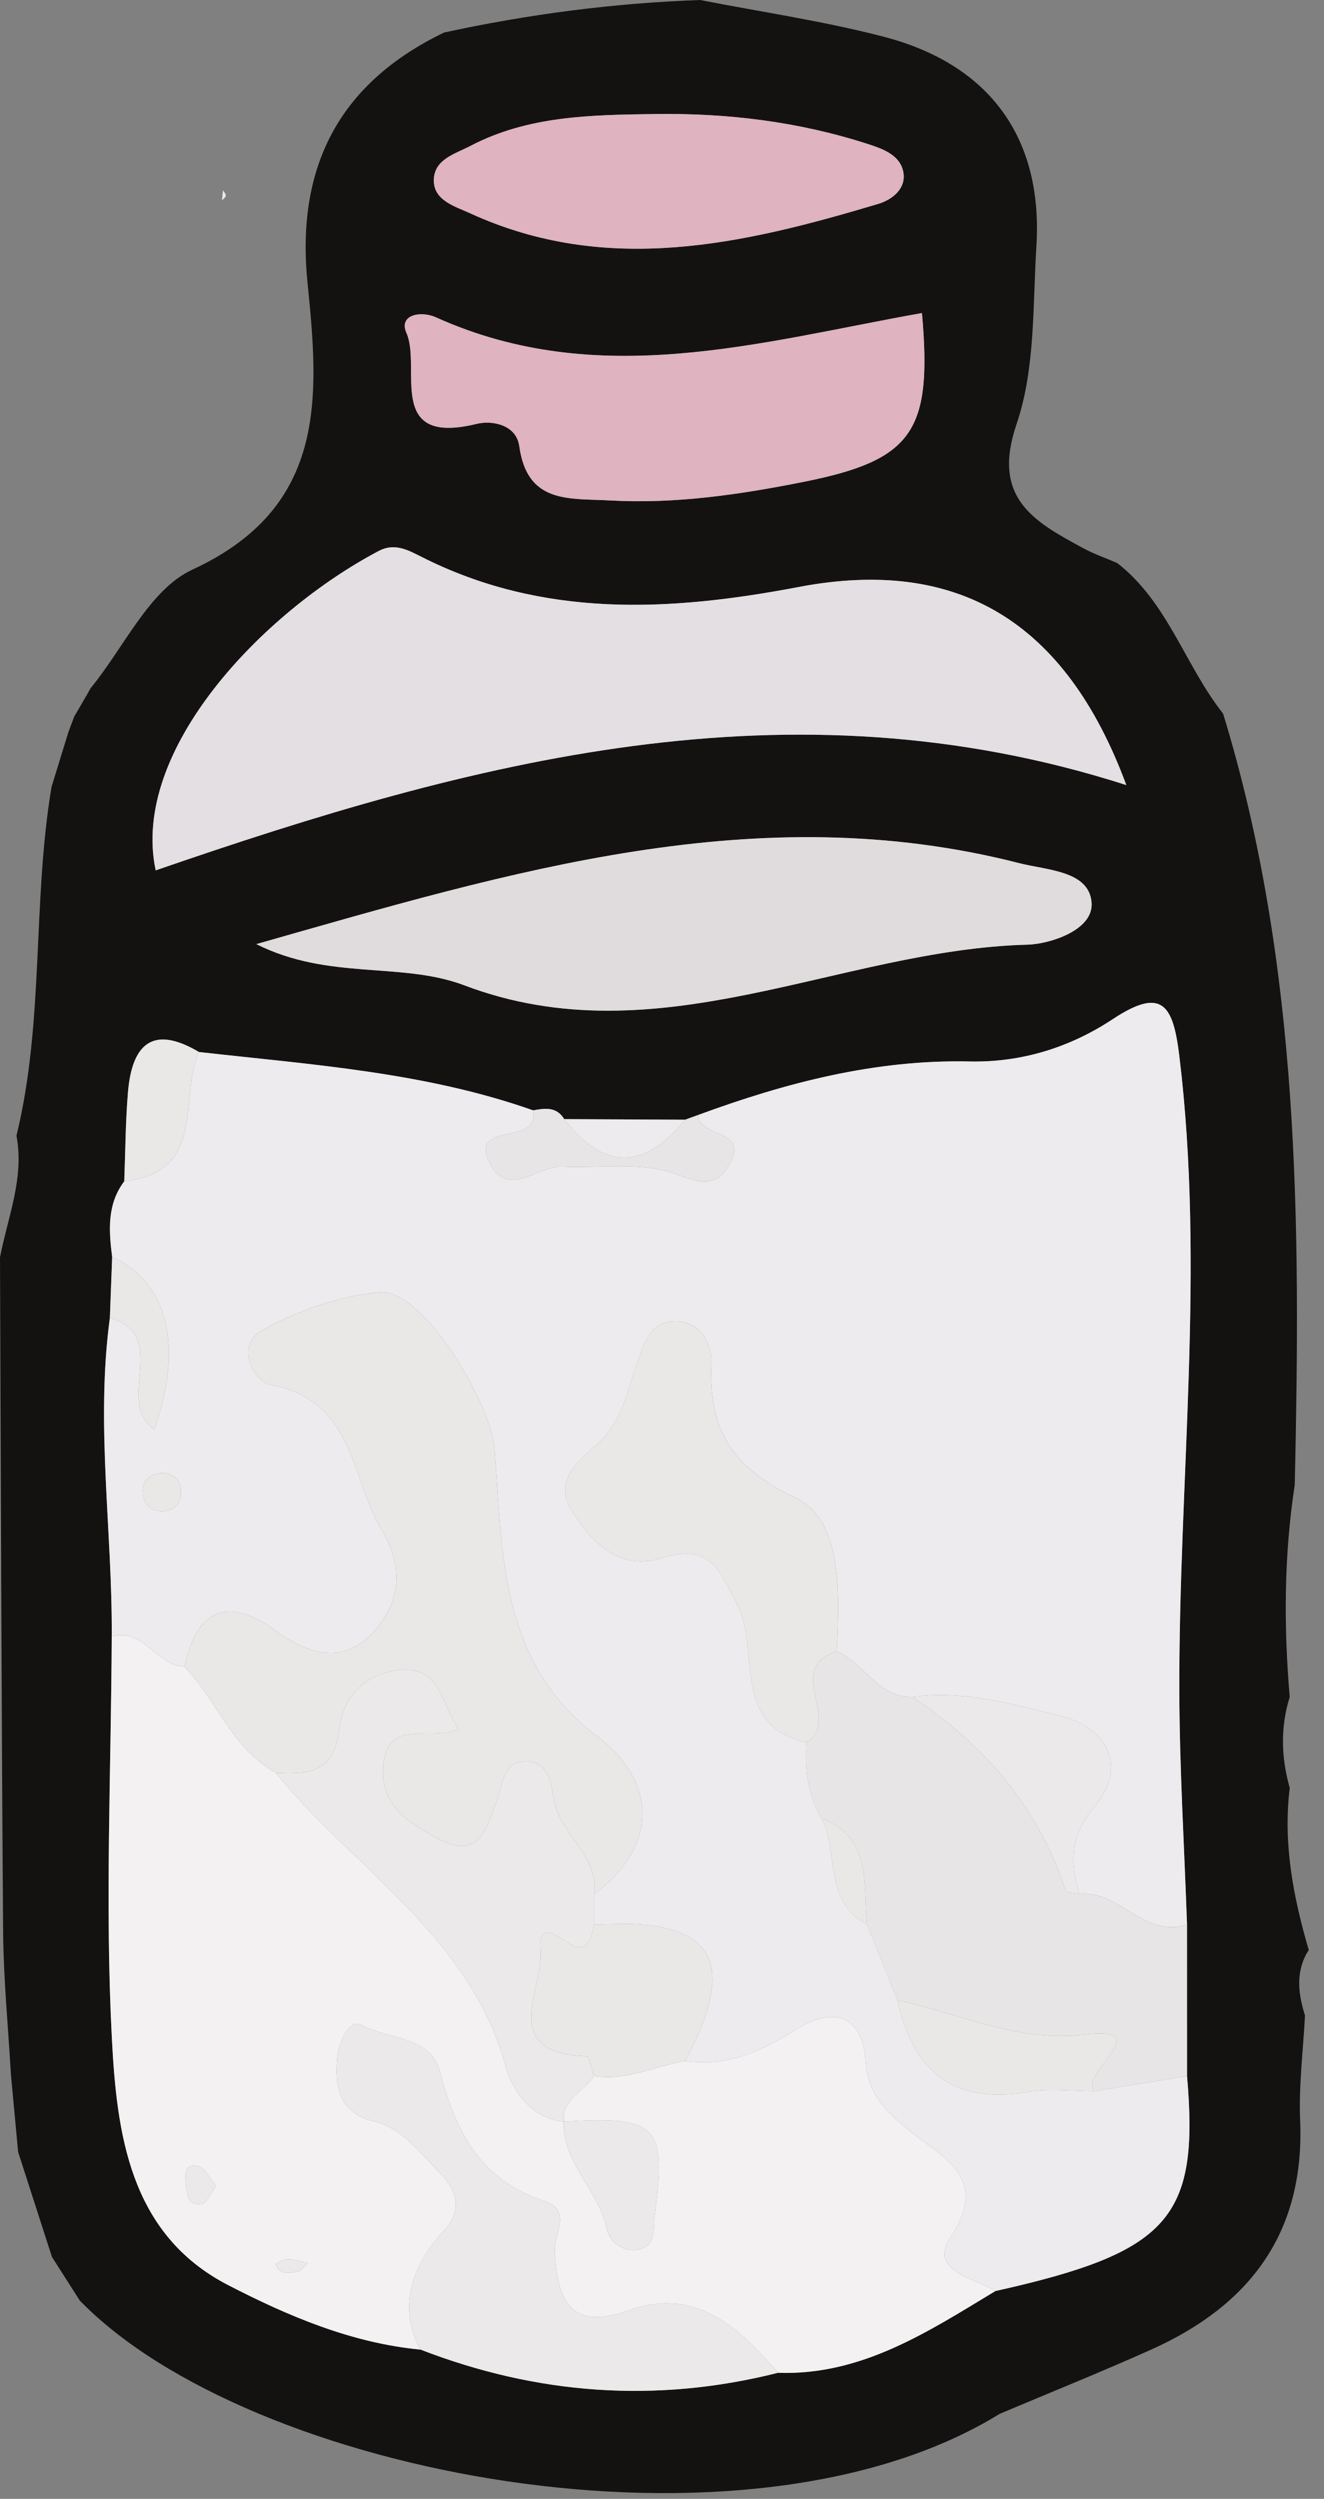 <?xml version="1.0" encoding="UTF-8"?>
<svg id="Layer_1" xmlns="http://www.w3.org/2000/svg" viewBox="0 0 170.118 320.961">
  <rect x="0" y="0" width="170.118" height="320.961" fill="#808080" stroke="none"/>
  <defs>
    <style>
      .cls-1 {
        fill: #eae7e7;
      }

      .cls-2 {
        fill: #e4dfe2;
      }

      .cls-3 {
        fill: #e0dcde;
      }

      .cls-4 {
        fill: #131211;
      }

      .cls-5 {
        fill: #dfb3c0;
      }

      .cls-6 {
        fill: #ece9ea;
      }

      .cls-7 {
        fill: #e7e5e6;
      }

      .cls-8 {
        fill: #f3f1f2;
      }

      .cls-9 {
        fill: #edebed;
      }
    </style>
  </defs>
  <path class="cls-4" d="M165.716,229.645c-.879,7.149.462,14.038,2.444,20.83.013-.025-.322.514-.322.514-1.365,2.602-.99,5.24-.163,7.887-.229,4.49-.811,8.995-.623,13.467.607,14.439-6.462,23.763-19.13,29.442-6.434,2.884-12.983,5.513-19.479,8.257-32.636,20.127-96.439,7.852-118.195-14.556-1.191-1.866-2.382-3.732-3.573-5.597-1.449-4.495-2.898-8.989-4.346-13.484-.31-3.33-.62-6.659-.93-9.989-.348-6.128-.953-12.253-.999-18.383-.217-28.847-.281-57.695-.399-86.542.994-5.168,3.146-10.179,2.115-15.622,3.601-14.727,2.016-29.975,4.51-44.814.718-2.333,1.436-4.666,2.155-7.0.251-.67.502-1.34.752-2.01.566-.971,1.131-1.942,1.697-2.913,0,0,.396-.715.395-.715,4.301-5.223,7.563-12.697,13.097-15.252,17.256-7.966,16.31-22.028,14.799-36.742-1.526-14.855,3.96-25.702,17.54-32.246C67.906,1.823,78.869.392,89.963,0c7.872,1.545,15.846,2.701,23.594,4.721,13.661,3.562,20.469,13.052,19.608,26.899-.477,7.673-.13,15.769-2.551,22.857-3.251,9.52,2.265,12.519,8.551,15.926,1.395.756,2.916,1.28,4.379,1.911,6.514,5.059,8.714,13.152,13.611,19.348,9.917,32.374,9.95,65.667,9.207,99.031-1.388,9.063-1.428,18.157-.65,27.272-1.21,3.894-1.102,7.787.004,11.679ZM88.029,143.819c-5.178-.025-10.356-.05-15.535-.075-.978-1.624-2.475-1.408-3.991-1.126-13.893-4.905-28.475-5.866-42.94-7.495-6.083-3.604-8.623-.828-9.124,5.201-.315,3.788-.326,7.602-.474,11.404-2.235,2.969-1.986,6.335-1.555,9.729-.098,2.602-.196,5.205-.294,7.807-1.849,13.65.324,27.275.242,40.914-.078,17.175-.877,34.387.01,51.511.632,12.215,2.199,25.247,14.969,31.827,7.691,3.963,15.823,7.434,24.693,8.273,14.998,5.799,30.299,6.924,45.93,2.981,10.766.363,19.274-5.278,27.939-10.503,22.306-4.973,26.21-9.352,24.622-27.615-.001-6.486-.003-12.972-.004-19.459-.346-9.992-.959-19.983-.987-29.976-.076-27.178,3.31-54.339.004-81.55-.794-6.535-2.161-8.99-8.555-4.765-5.494,3.63-11.723,5.582-18.392,5.435-12.146-.269-23.617,2.735-34.879,6.87-.559.204-1.119.408-1.678.612ZM20.004,111.793c40.757-14.076,81.325-24.879,124.715-10.956-7.835-21.145-21.773-29.314-42.099-25.442-16.546,3.152-32.831,4.03-48.454-3.866-1.751-.885-3.466-1.834-5.491-.768-14.897,7.847-31.95,25.588-28.671,41.032ZM32.939,121.265c9.316,4.683,18.616,2.225,26.721,5.294,24.946,9.445,48.165-4.585,72.368-5.223,2.812-.074,8.489-1.838,8.229-5.389-.302-4.109-5.702-4.16-9.313-5.084-33.575-8.585-65.121,1.039-98.005,10.402ZM118.461,40.207c-20.778,3.699-41.53,9.981-62.434.557-1.999-.901-4.833-.311-3.807,1.99,1.977,4.437-2.759,14.568,9.003,11.695,2.116-.517,5.128.171,5.496,2.844,1.028,7.466,6.406,6.693,11.64,6.985,8.481.474,16.786-.764,24.998-2.407,14-2.8,16.439-6.555,15.104-21.664ZM84.038,14.647c-8.078.122-16.149.203-23.587,4.09-1.993,1.041-4.572,1.692-4.706,4.257-.144,2.743,2.742,3.52,4.575,4.363,17.658,8.116,35.152,4.026,52.547-1.175,1.748-.523,3.682-1.979,3.172-4.223-.461-2.028-2.544-2.816-4.398-3.419-8.97-2.918-18.204-4.037-27.603-3.893Z"/>
  <path class="cls-9" d="M14.359,210.178c.081-13.639-2.092-27.265-.242-40.914,7.856,2.289.553,10.77,5.702,14.341,3.807-10.666,1.724-19.004-5.408-22.148-.431-3.395-.68-6.761,1.555-9.729,10.674-1.216,6.961-10.745,9.598-16.605,14.465,1.629,29.047,2.591,42.94,7.495.887,4.674-8.122,1.33-5.667,6.592,2.301,4.932,6.246.471,9.436.626,4.508.219,9.245-.546,13.467.618,3.272.902,5.907,2.932,8.072-1.061,2.388-4.404-3.994-3.272-4.104-6.186,11.262-4.135,22.733-7.138,34.879-6.87,6.67.148,12.898-1.804,18.392-5.435,6.395-4.225,7.762-1.77,8.555,4.765,3.306,27.212-.08,54.372-.004,81.55.028,9.993.641,19.984.987,29.976-5.5,1.833-8.697-4.468-13.835-3.914-1.205-4.077-1.286-7.384,1.967-11.27,4.412-5.273,1.418-10.206-4.473-11.629-6.118-1.477-12.407-3.349-18.926-2.42-4.492.122-6.184-4.417-9.742-5.849.356-7.241.796-16.795-5.189-19.666-8.51-4.081-11.261-8.865-10.925-17.395.089-2.264-1.278-5.34-4.6-5.342-3.221-.002-3.931,2.666-4.872,5.185-1.336,3.579-1.861,7.512-4.955,10.371-2.524,2.333-6.055,4.822-3.404,8.962,2.522,3.939,6.074,7.511,11.177,5.96,6.268-1.906,7.327.697,10.018,6.004,2.944,5.806-.921,15.42,8.845,17.619-.192,3.414.131,6.725,1.958,9.733,2.247,4.419.189,10.683,5.845,13.642,1.299,3.245,2.598,6.491,3.897,9.736,1.989,9.053,7.131,13.44,16.773,11.762,2.776-.483,5.707-.081,8.566-.085,3.96-.648,7.921-1.297,11.881-1.945,1.588,18.263-2.316,22.641-24.622,27.615-2.759-1.703-8.614-2.624-5.807-6.836,5.247-7.874-1.209-10.431-5.155-13.683-3.151-2.596-5.449-4.719-5.741-9.16-.391-5.953-4.383-6.777-8.826-3.962-4.477,2.836-8.942,4.892-14.349,4.087,5.938-11.019,4.409-16.459-4.982-17.474-2.21-.239-4.465-.059-6.7-.071v-3.865c8.041-5.988,8.391-14.233.334-20.324-12.597-9.523-12.079-23.686-13.147-37.011-.451-5.62-9.115-20.444-14.709-19.979-5.187.431-10.564,2.36-15.159,4.895-3.449,1.902-1.118,6.573,1.137,6.988,10.826,1.997,10.233,12.053,14.315,18.775,2.951,4.858,2.21,9.633-1.479,13.337-3.81,3.825-8.15,2.423-12.225-.532-6.145-4.456-10.122-2.803-11.695,4.621-3.613-.112-5.237-4.996-9.354-3.897ZM21.152,194.093c1.527-.173,2.11-1.259,2.098-2.561-.014-1.407-.994-2.359-2.352-2.327-1.804.043-2.837,1.106-2.473,3.032.275,1.461,1.358,1.91,2.728,1.855Z"/>
  <path class="cls-8" d="M88.022,264.714c5.406.805,9.872-1.251,14.349-4.087,4.443-2.815,8.435-1.991,8.826,3.962.291,4.442,2.589,6.564,5.741,9.16,3.947,3.252,10.402,5.808,5.155,13.683-2.807,4.212,3.048,5.133,5.807,6.836-8.665,5.225-17.173,10.867-27.939,10.503-5.085-5.91-10.657-11.106-19.269-7.991-7.742,2.8-9.09-1.887-9.416-7.573-.134-2.342,2.324-5.319-1.386-6.524-8.229-2.671-11.34-8.961-13.393-16.669-1.214-4.558-6.686-4.052-10.118-5.942-1.408-.775-2.847,2.074-3.039,4.103-.361,3.819.201,7.198,4.677,8.287,3.73.908,5.806,3.936,8.291,6.412,2.279,2.271,3.338,4.796.749,7.605-4.659,5.054-5.733,10.473-3.027,15.311-8.87-.839-17.001-4.31-24.693-8.273-12.77-6.581-14.337-19.612-14.969-31.827-.886-17.125-.088-34.337-.01-51.511,4.117-1.099,5.741,3.785,9.354,3.897,4.153,4.329,6.127,10.532,11.719,13.623,10.062,12.422,25.01,20.936,29.588,37.873.705,2.607,3.117,6.592,7.414,6.936-.165,5.371,4.523,8.806,5.534,13.794.31,1.528,2.204,3.307,4.477,2.516,1.886-.656,1.448-2.559,1.65-4.072,1.582-11.816.475-12.98-11.661-12.234-.244-2.978,2.658-3.863,3.897-5.854,4.111.638,7.798-1.269,11.691-1.943ZM27.773,280.761c-.839-.961-1.475-2.384-2.358-2.56-1.906-.378-1.587,1.401-1.503,2.501.092,1.195.306,2.741,2.053,2.357.624-.137,1.031-1.262,1.808-2.298ZM39.587,290.668c-1.05-.211-1.877-.501-2.702-.496-.514.003-1.488.628-1.471.673.549,1.432,1.802,1.055,2.869.931.387-.045.717-.587,1.303-1.108Z"/>
  <path class="cls-2" d="M20.004,111.793c-3.279-15.444,13.774-33.185,28.671-41.032,2.025-1.067,3.74-.117,5.491.768,15.624,7.897,31.908,7.018,48.454,3.866,20.327-3.872,34.264,4.297,42.099,25.442-43.391-13.922-83.958-3.12-124.715,10.956Z"/>
  <path class="cls-3" d="M32.939,121.265c32.884-9.363,64.43-18.987,98.005-10.402,3.611.923,9.011.975,9.313,5.084.26,3.551-5.417,5.315-8.229,5.389-24.203.638-47.422,14.669-72.368,5.223-8.105-3.069-17.405-.611-26.721-5.294Z"/>
  <path class="cls-7" d="M107.506,212.113c3.559,1.431,5.251,5.971,9.742,5.849,9.215,6.16,16.156,14.108,19.65,24.814.107.327,1.167.343,1.783.505,5.138-.553,8.335,5.747,13.835,3.914.001,6.486.003,12.972.004,19.459-3.96.648-7.921,1.297-11.881,1.945-2.108-2.304,8.284-8.366-1.239-7.276-9.012,1.032-16.134-2.792-24.101-4.401-1.299-3.245-2.598-6.491-3.897-9.736-.533-5.154.722-11.073-5.845-13.642-1.827-3.008-2.15-6.319-1.958-9.733,4.58-2.805-2.906-9.638,3.906-11.698Z"/>
  <path class="cls-5" d="M118.461,40.207c1.335,15.109-1.104,18.864-15.104,21.664-8.212,1.643-16.518,2.881-24.998,2.407-5.234-.292-10.612.481-11.64-6.985-.368-2.673-3.38-3.36-5.496-2.844-11.762,2.872-7.026-7.258-9.003-11.695-1.026-2.301,1.808-2.891,3.807-1.99,20.904,9.424,41.657,3.142,62.434-.557Z"/>
  <path class="cls-6" d="M54.03,301.789c-2.707-4.838-1.633-10.257,3.027-15.311,2.589-2.808,1.53-5.334-.749-7.605-2.485-2.476-4.561-5.504-8.291-6.412-4.476-1.089-5.038-4.468-4.677-8.287.192-2.029,1.631-4.878,3.039-4.103,3.432,1.89,8.904,1.383,10.118,5.942,2.053,7.708,5.164,13.998,13.393,16.669,3.711,1.205,1.252,4.182,1.386,6.524.326,5.686,1.674,10.373,9.416,7.573,8.612-3.115,14.184,2.081,19.269,7.991-15.631,3.943-30.932,2.818-45.93-2.981Z"/>
  <path class="cls-5" d="M84.038,14.647c9.399-.144,18.634.974,27.603,3.893,1.854.603,3.937,1.391,4.398,3.419.51,2.244-1.424,3.7-3.172,4.223-17.395,5.201-34.889,9.291-52.547,1.175-1.834-.843-4.719-1.62-4.575-4.363.134-2.565,2.713-3.216,4.706-4.257,7.438-3.887,15.509-3.968,23.587-4.09Z"/>
  <path class="cls-7" d="M89.707,143.207c.11,2.914,6.492,1.781,4.104,6.186-2.165,3.993-4.8,1.963-8.072,1.061-4.223-1.164-8.959-.399-13.467-.618-3.189-.155-7.135,4.305-9.436-.626-2.455-5.262,6.554-1.918,5.667-6.592,1.516-.281,3.013-.497,3.991,1.126,5.146,6.667,10.326,6.483,15.535.075.559-.204,1.119-.408,1.678-.612Z"/>
  <path class="cls-1" d="M25.564,135.122c-2.637,5.86,1.076,15.389-9.598,16.605.147-3.802.159-7.616.474-11.404.501-6.028,3.041-8.805,9.124-5.201Z"/>
  <path class="cls-1" d="M14.411,161.456c7.132,3.144,9.215,11.482,5.408,22.148-5.149-3.57,2.154-12.051-5.702-14.341.098-2.602.196-5.205.294-7.807Z"/>
  <path class="cls-9" d="M88.029,143.819c-5.209,6.408-10.389,6.592-15.535-.075,5.178.025,10.356.05,15.535.075Z"/>
  <path class="cls-1" d="M35.432,227.698c-5.592-3.091-7.567-9.293-11.719-13.623,1.573-7.424,5.55-9.077,11.695-4.621,4.075,2.955,8.415,4.357,12.225.532,3.69-3.704,4.43-8.479,1.479-13.337-4.082-6.722-3.489-16.778-14.315-18.775-2.255-.416-4.586-5.086-1.137-6.988,4.595-2.535,9.972-4.463,15.159-4.895,5.594-.465,14.258,14.358,14.709,19.979,1.068,13.325.55,27.488,13.147,37.011,8.056,6.091,7.706,14.336-.334,20.324.654-5.012-4.379-7.595-5.159-12.092-.343-1.979-.602-4.968-3.619-4.968-3.016-0-2.917,3.011-3.69,4.963-1.437,3.631-2.204,7.927-7.833,4.834-3.816-2.097-7.293-4.289-6.782-9.426.595-5.988,5.909-2.889,9.665-4.541-2.269-3.377-2.388-8.171-7.752-7.559-4.27.487-7.162,3.504-7.592,7.64-.578,5.556-4.029,5.774-8.146,5.541Z"/>
  <path class="cls-6" d="M35.432,227.698c4.117.233,7.569.015,8.146-5.541.431-4.136,3.322-7.153,7.592-7.64,5.364-.612,5.483,4.182,7.752,7.559-3.756,1.652-9.07-1.447-9.665,4.541-.511,5.137,2.966,7.329,6.782,9.426,5.629,3.093,6.396-1.203,7.833-4.834.773-1.952.674-4.963,3.69-4.963,3.016 0,3.275,2.988,3.619,4.968.78,4.497,5.813,7.08,5.159,12.092v3.865c-.389,2.004-.923,4.02-3.535,2.254-1.851-1.252-3.641-2.278-3.375,1.111.399,5.089-5.479,13.177,5.946,13.577.347.012.638,1.661.955,2.547-1.239,1.991-4.141,2.875-3.897,5.854v-.004c-4.297-.344-6.709-4.329-7.414-6.936-4.578-16.937-19.526-25.451-29.588-37.873Z"/>
  <path class="cls-1" d="M107.506,212.113c-6.812,2.06.673,8.892-3.906,11.698-9.767-2.199-5.902-11.813-8.845-17.619-2.691-5.307-3.75-7.909-10.018-6.004-5.103,1.551-8.654-2.022-11.177-5.96-2.651-4.14.88-6.63,3.404-8.962,3.094-2.859,3.619-6.792,4.955-10.371.941-2.52,1.65-5.188,4.872-5.185,3.323.002,4.69,3.079,4.6,5.342-.336,8.53,2.415,13.314,10.925,17.395,5.985,2.87,5.545,12.425,5.189,19.666Z"/>
  <path class="cls-1" d="M76.331,266.657c-.317-.886-.608-2.535-.955-2.547-11.425-.399-5.547-8.488-5.946-13.577-.266-3.389,1.524-2.363,3.375-1.111,2.613,1.767,3.146-.25,3.535-2.254,2.234.012,4.49-.168,6.7.071,9.391,1.015,10.92,6.455,4.982,17.474-3.892.675-7.58,2.581-11.691,1.943Z"/>
  <path class="cls-6" d="M138.682,243.28c-.616-.161-1.676-.177-1.783-.505-3.494-10.706-10.435-18.653-19.65-24.814,6.519-.929,12.808.942,18.926,2.42,5.891,1.423,8.886,6.356,4.473,11.629-3.252,3.886-3.171,7.193-1.967,11.27Z"/>
  <path class="cls-1" d="M115.3,256.922c7.966,1.61,15.089,5.433,24.101,4.401,9.523-1.09-.869,4.972,1.239,7.276-2.86.004-5.79-.398-8.566.085-9.642,1.678-14.784-2.709-16.773-11.762Z"/>
  <path class="cls-1" d="M105.558,233.544c6.568,2.569,5.313,8.488,5.845,13.642-5.656-2.959-3.598-9.222-5.845-13.642Z"/>
  <path class="cls-1" d="M21.153,194.09c-1.371.058-2.454-.391-2.729-1.852-.363-1.926.67-2.989,2.473-3.032,1.359-.033,2.339.92,2.352,2.327.013,1.302-.57,2.388-2.096,2.557Z"/>
  <path class="cls-6" d="M72.434,272.511c12.136-.746,13.243.418,11.661,12.234-.202,1.513.236,3.416-1.65,4.072-2.273.791-4.168-.987-4.477-2.516-1.011-4.988-5.699-8.423-5.534-13.794v.004Z"/>
  <path class="cls-6" d="M27.773,280.761c-.778,1.036-1.184,2.161-1.808,2.298-1.747.384-1.961-1.162-2.053-2.357-.084-1.1-.402-2.879,1.503-2.501.883.175,1.519,1.598,2.358,2.56Z"/>
  <path class="cls-6" d="M39.587,290.668c-.587.52-.916,1.063-1.303,1.108-1.067.124-2.32.5-2.869-.931-.017-.045.957-.67,1.471-.673.825-.004,1.652.286,2.702.496Z"/>
  <path class="cls-6" d="M28.651,24.433c.132.235.377.481.356.702-.02.216-.31.407-.482.609.041-.437.082-.875.126-1.311Z"/>
</svg>